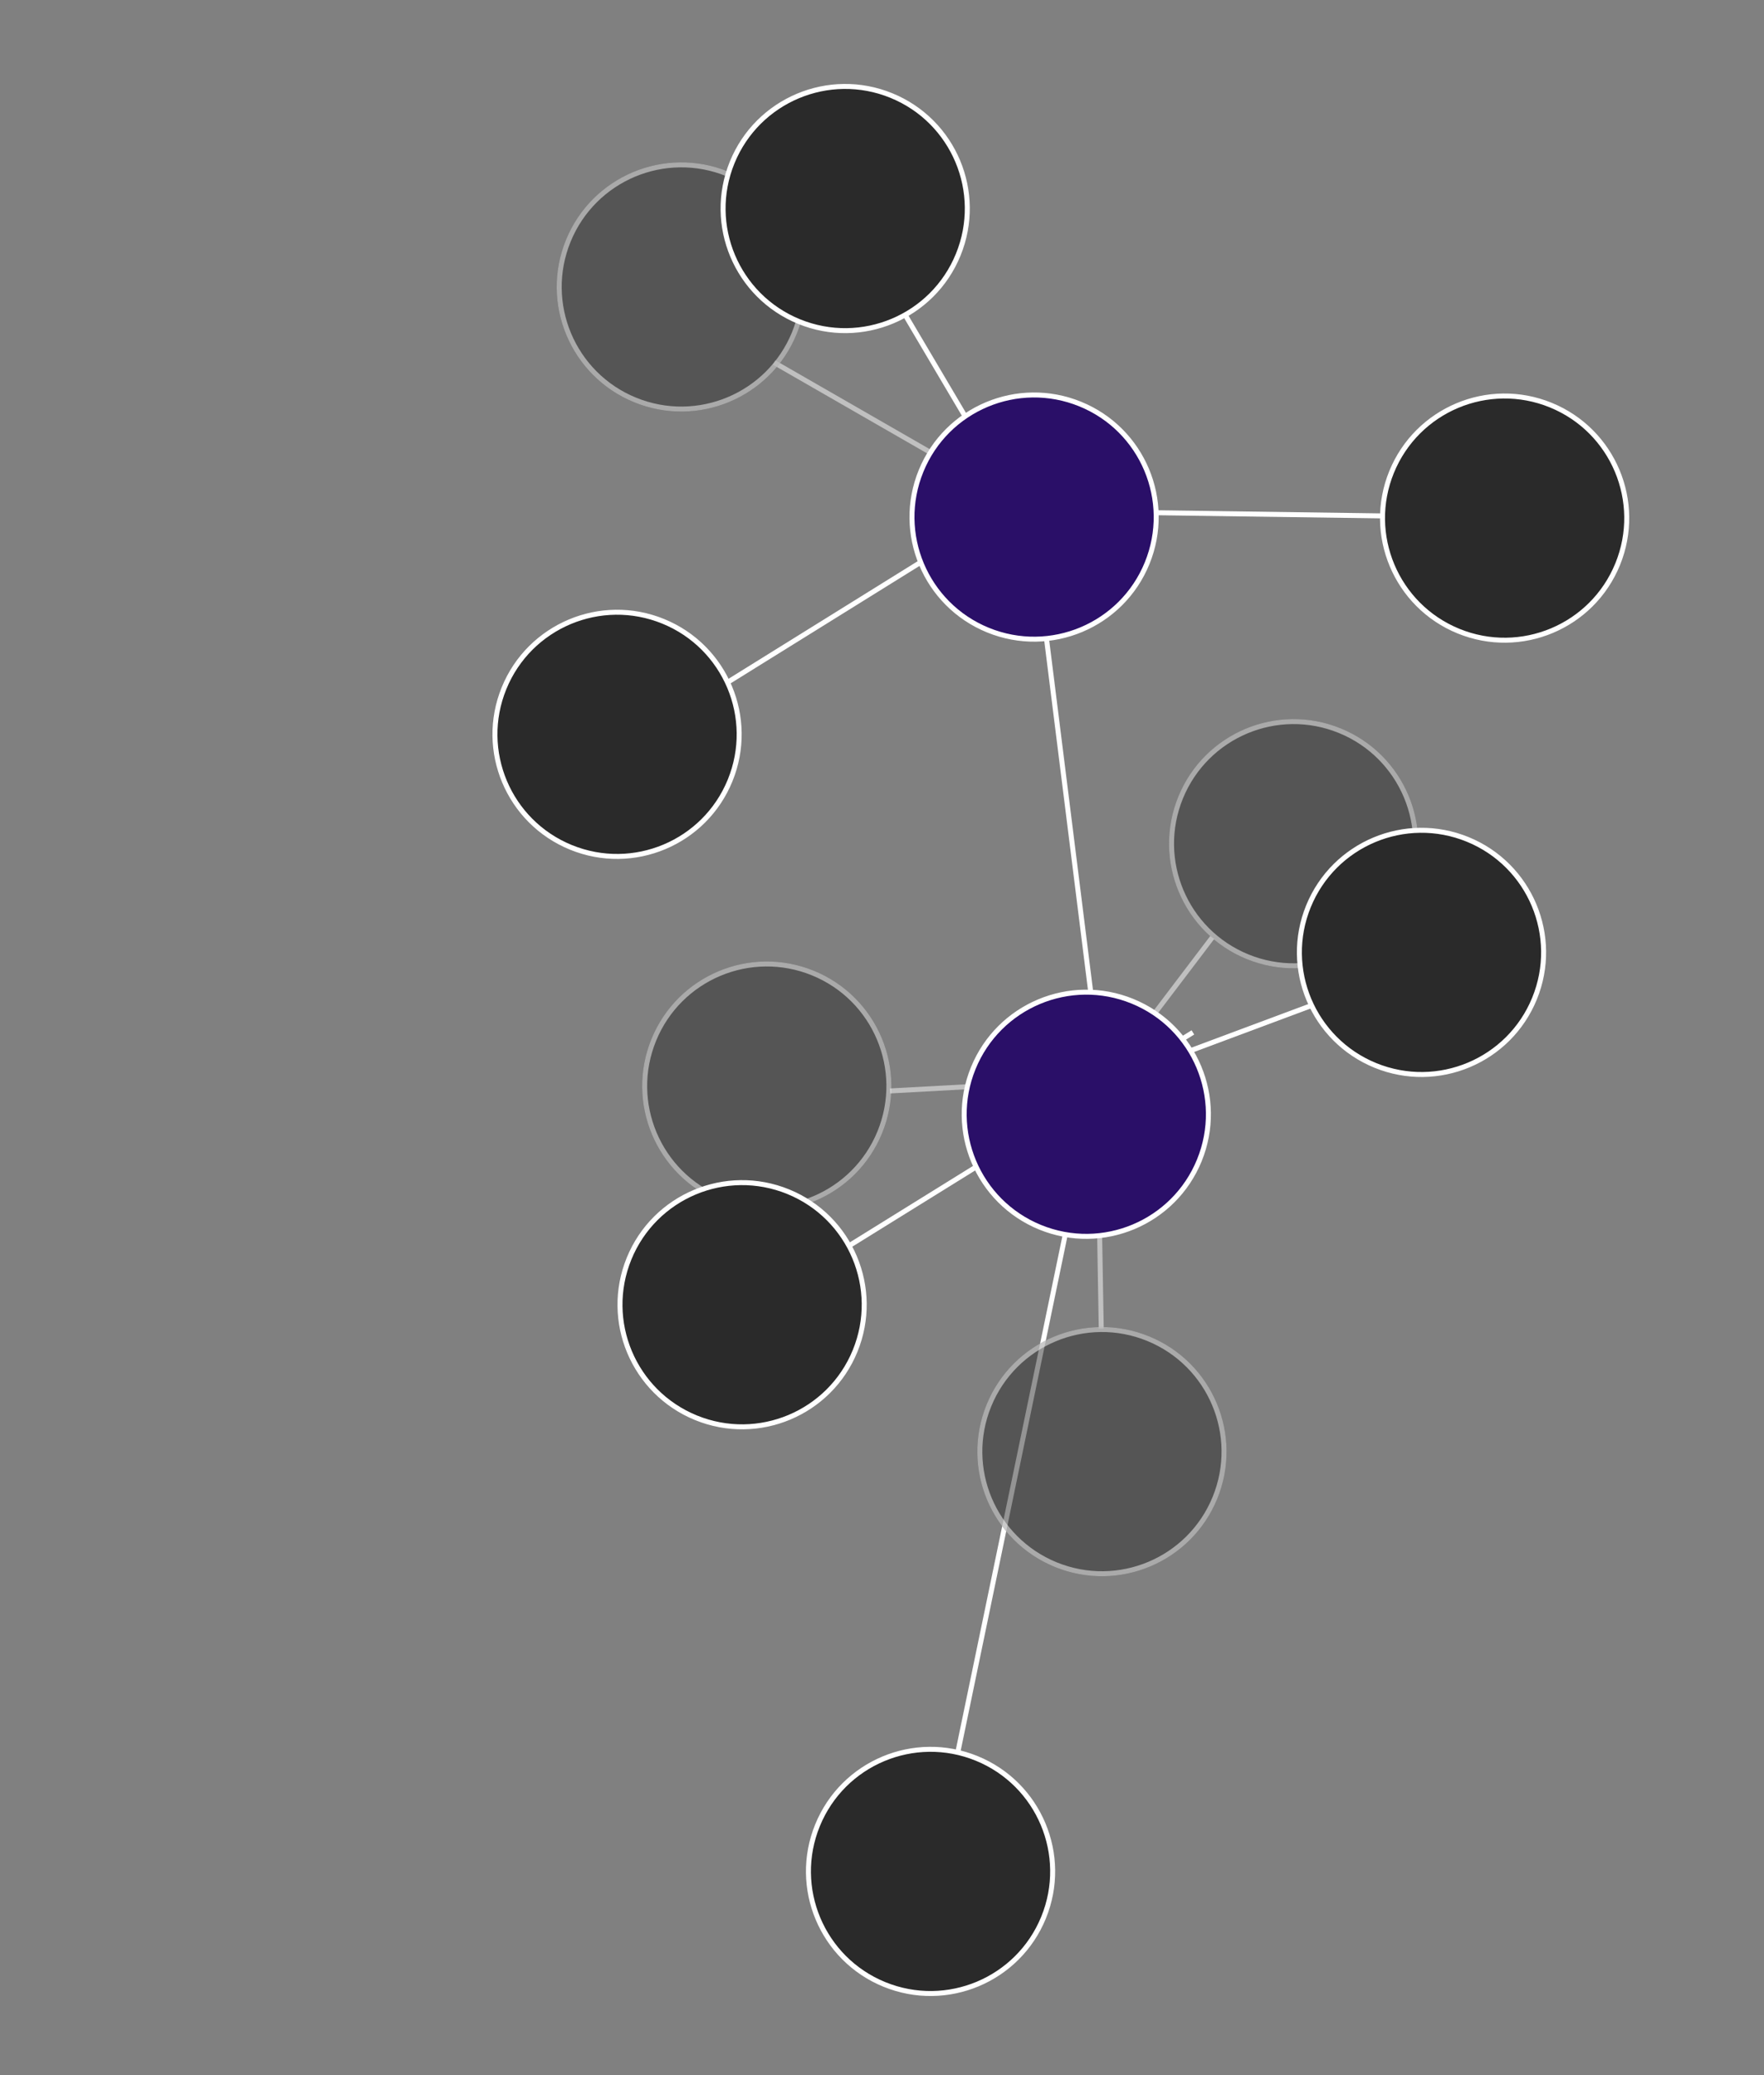 <svg width="708" height="833" viewBox="0 0 708 833" fill="none" xmlns="http://www.w3.org/2000/svg">
<rect x="0" y="0" width="708" height="833" fill="#808080" stroke="none"/>
<circle cx="307.757" cy="435.945" r="50" transform="rotate(22.208 307.757 435.945)" fill="#2A2A2A" fill-opacity="0.5"/>
<circle cx="307.757" cy="435.945" r="49" transform="rotate(22.208 307.757 435.945)" stroke="white" stroke-opacity="0.5" stroke-width="2"/>
<line x1="405.969" y1="205.003" x2="594.993" y2="207.645" stroke="white" stroke-width="2"/>
<line x1="408.751" y1="201.297" x2="275.573" y2="284.103" stroke="white" stroke-width="2"/>
<line x1="407.362" y1="200.957" x2="338.367" y2="84.219" stroke="white" stroke-width="2"/>
<line x1="407.724" y1="201.315" x2="310.628" y2="145.473" stroke="white" stroke-opacity="0.5" stroke-width="2"/>
<circle cx="247.666" cy="294.758" r="49" transform="rotate(22.208 247.666 294.758)" fill="#2A2A2A" stroke="white" stroke-width="2"/>
<circle cx="519.218" cy="338.654" r="50" transform="rotate(22.208 519.218 338.654)" fill="#2A2A2A" fill-opacity="0.5"/>
<circle cx="519.218" cy="338.654" r="49" transform="rotate(22.208 519.218 338.654)" stroke="white" stroke-opacity="0.5" stroke-width="2"/>
<circle cx="273.453" cy="115.184" r="50" transform="rotate(22.208 273.453 115.184)" fill="#2A2A2A" fill-opacity="0.5"/>
<circle cx="273.453" cy="115.184" r="49" transform="rotate(22.208 273.453 115.184)" stroke="white" stroke-opacity="0.5" stroke-width="2"/>
<circle cx="339.228" cy="83.71" r="49" transform="rotate(22.208 339.228 83.71)" fill="#2A2A2A" stroke="white" stroke-width="2"/>
<circle cx="603.896" cy="207.966" r="49" transform="rotate(22.208 603.896 207.966)" fill="#2A2A2A" stroke="white" stroke-width="2"/>
<line x1="413.635" y1="205.369" x2="442.279" y2="434.169" stroke="white" stroke-width="2"/>
<line x1="295.055" y1="528.416" x2="478.779" y2="414.401" stroke="white" stroke-width="2"/>
<line x1="357.264" y1="437.899" x2="441.233" y2="433.295" stroke="white" stroke-opacity="0.5" stroke-width="2"/>
<line x1="376.663" y1="740.786" x2="440.308" y2="434.09" stroke="white" stroke-width="2"/>
<line x1="441.998" y1="533.301" x2="440.287" y2="434.311" stroke="white" stroke-opacity="0.5" stroke-width="2"/>
<line x1="604.742" y1="374.365" x2="441.637" y2="435.231" stroke="white" stroke-width="2"/>
<line x1="486.511" y1="376.347" x2="442.085" y2="434.898" stroke="white" stroke-opacity="0.5" stroke-width="2"/>
<circle cx="415.043" cy="207.553" r="49" transform="rotate(22.208 415.043 207.553)" fill="#2A0F68" stroke="white" stroke-width="2"/>
<circle cx="435.996" cy="447.255" r="49" transform="rotate(22.208 435.996 447.255)" fill="#2A0F68" stroke="white" stroke-width="2"/>
<circle cx="570.533" cy="382.287" r="49" transform="rotate(22.208 570.533 382.287)" fill="#2A2A2A" stroke="white" stroke-width="2"/>
<circle cx="297.849" cy="523.711" r="49" transform="rotate(22.208 297.849 523.711)" fill="#2A2A2A" stroke="white" stroke-width="2"/>
<circle cx="373.486" cy="751.174" r="49" transform="rotate(22.208 373.486 751.174)" fill="#2A2A2A" stroke="white" stroke-width="2"/>
<circle cx="442.277" cy="582.675" r="50" transform="rotate(22.208 442.277 582.675)" fill="#2A2A2A" fill-opacity="0.5"/>
<circle cx="442.277" cy="582.675" r="49" transform="rotate(22.208 442.277 582.675)" stroke="white" stroke-opacity="0.5" stroke-width="2"/>
</svg>
